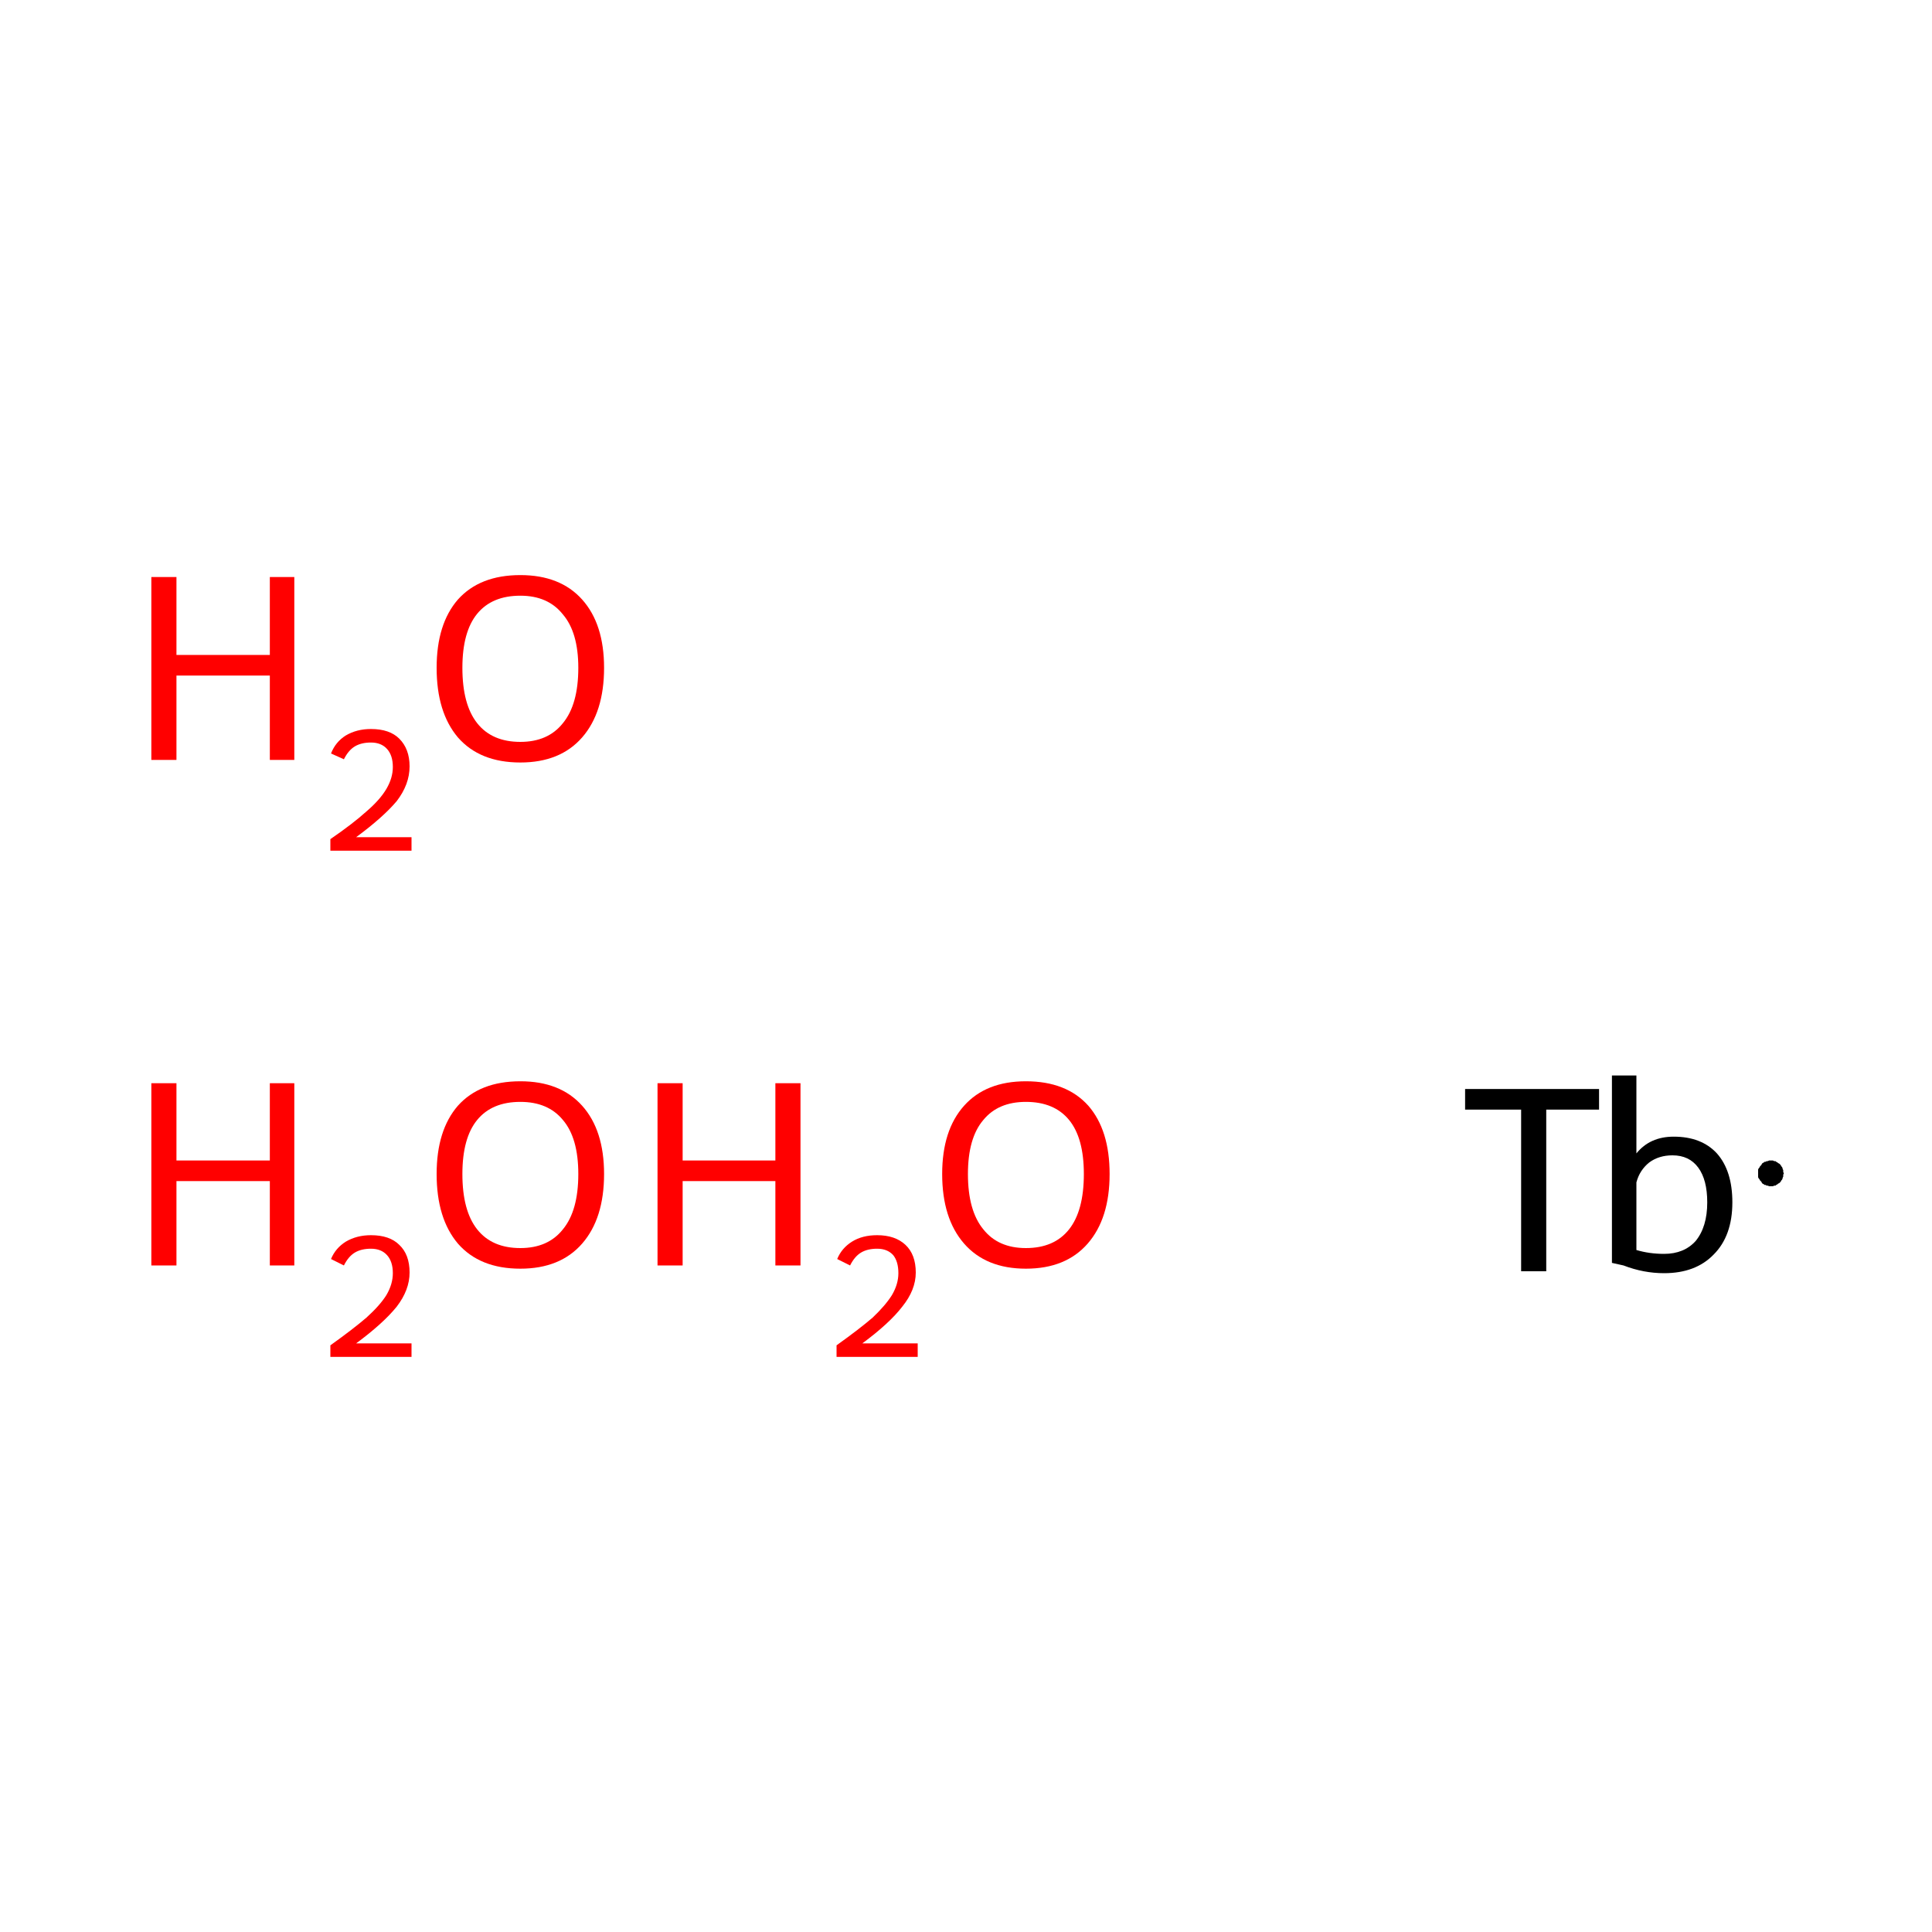 <?xml version='1.0' encoding='iso-8859-1'?>
<svg version='1.1' baseProfile='full'
              xmlns='http://www.w3.org/2000/svg'
                      xmlns:rdkit='http://www.rdkit.org/xml'
                      xmlns:xlink='http://www.w3.org/1999/xlink'
                  xml:space='preserve'
width='300px' height='300px' viewBox='0 0 300 300'>
<!-- END OF HEADER -->
<rect style='opacity:1.0;fill:#FFFFFF;stroke:none' width='300.0' height='300.0' x='0.0' y='0.0'> </rect>
<path class='atom-0' d='M 23.5 168.2
L 27.4 168.2
L 27.4 180.2
L 41.9 180.2
L 41.9 168.2
L 45.7 168.2
L 45.7 196.5
L 41.9 196.5
L 41.9 183.4
L 27.4 183.4
L 27.4 196.5
L 23.5 196.5
L 23.5 168.2
' fill='#FF0000'/>
<path class='atom-0' d='M 51.4 195.5
Q 52.1 193.8, 53.7 192.8
Q 55.4 191.8, 57.6 191.8
Q 60.5 191.8, 62.0 193.3
Q 63.6 194.8, 63.6 197.6
Q 63.6 200.3, 61.6 202.9
Q 59.5 205.5, 55.3 208.6
L 63.9 208.6
L 63.9 210.7
L 51.3 210.7
L 51.3 208.9
Q 54.8 206.4, 56.9 204.6
Q 59.0 202.7, 60.0 201.1
Q 61.0 199.4, 61.0 197.7
Q 61.0 195.9, 60.1 194.9
Q 59.2 193.9, 57.6 193.9
Q 56.1 193.9, 55.1 194.5
Q 54.1 195.1, 53.4 196.5
L 51.4 195.5
' fill='#FF0000'/>
<path class='atom-0' d='M 67.8 182.3
Q 67.8 175.5, 71.1 171.7
Q 74.5 167.9, 80.8 167.9
Q 87.0 167.9, 90.4 171.7
Q 93.8 175.5, 93.8 182.3
Q 93.8 189.2, 90.4 193.1
Q 87.0 197.0, 80.8 197.0
Q 74.5 197.0, 71.1 193.1
Q 67.8 189.2, 67.8 182.3
M 80.8 193.8
Q 85.1 193.8, 87.4 190.9
Q 89.8 188.0, 89.8 182.3
Q 89.8 176.7, 87.4 173.9
Q 85.1 171.1, 80.8 171.1
Q 76.4 171.1, 74.1 173.9
Q 71.8 176.7, 71.8 182.3
Q 71.8 188.0, 74.1 190.9
Q 76.4 193.8, 80.8 193.8
' fill='#FF0000'/>
<path class='atom-1' d='M 102.1 168.2
L 106.0 168.2
L 106.0 180.2
L 120.4 180.2
L 120.4 168.2
L 124.3 168.2
L 124.3 196.5
L 120.4 196.5
L 120.4 183.4
L 106.0 183.4
L 106.0 196.5
L 102.1 196.5
L 102.1 168.2
' fill='#FF0000'/>
<path class='atom-1' d='M 130.0 195.5
Q 130.7 193.8, 132.3 192.8
Q 133.9 191.8, 136.2 191.8
Q 139.0 191.8, 140.6 193.3
Q 142.2 194.8, 142.2 197.6
Q 142.2 200.3, 140.1 202.9
Q 138.1 205.5, 133.9 208.6
L 142.5 208.6
L 142.5 210.7
L 129.9 210.7
L 129.9 208.9
Q 133.4 206.4, 135.5 204.6
Q 137.5 202.7, 138.5 201.1
Q 139.5 199.4, 139.5 197.7
Q 139.5 195.9, 138.7 194.9
Q 137.8 193.9, 136.2 193.9
Q 134.7 193.9, 133.7 194.5
Q 132.7 195.1, 132.0 196.5
L 130.0 195.5
' fill='#FF0000'/>
<path class='atom-1' d='M 146.3 182.3
Q 146.3 175.5, 149.7 171.7
Q 153.1 167.9, 159.3 167.9
Q 165.6 167.9, 169.0 171.7
Q 172.3 175.5, 172.3 182.3
Q 172.3 189.2, 168.9 193.1
Q 165.5 197.0, 159.3 197.0
Q 153.1 197.0, 149.7 193.1
Q 146.3 189.2, 146.3 182.3
M 159.3 193.8
Q 163.7 193.8, 166.0 190.9
Q 168.3 188.0, 168.3 182.3
Q 168.3 176.7, 166.0 173.9
Q 163.7 171.1, 159.3 171.1
Q 155.0 171.1, 152.7 173.9
Q 150.3 176.7, 150.3 182.3
Q 150.3 188.0, 152.7 190.9
Q 155.0 193.8, 159.3 193.8
' fill='#FF0000'/>
<path class='atom-2' d='M 23.5 89.6
L 27.4 89.6
L 27.4 101.7
L 41.9 101.7
L 41.9 89.6
L 45.7 89.6
L 45.7 118.0
L 41.9 118.0
L 41.9 104.9
L 27.4 104.9
L 27.4 118.0
L 23.5 118.0
L 23.5 89.6
' fill='#FF0000'/>
<path class='atom-2' d='M 51.4 117.0
Q 52.1 115.2, 53.7 114.2
Q 55.4 113.2, 57.6 113.2
Q 60.5 113.2, 62.0 114.7
Q 63.6 116.3, 63.6 119.0
Q 63.6 121.8, 61.6 124.4
Q 59.5 126.9, 55.3 130.0
L 63.9 130.0
L 63.9 132.1
L 51.3 132.1
L 51.3 130.3
Q 54.8 127.9, 56.9 126.0
Q 59.0 124.2, 60.0 122.5
Q 61.0 120.8, 61.0 119.1
Q 61.0 117.3, 60.1 116.3
Q 59.2 115.3, 57.6 115.3
Q 56.1 115.3, 55.1 115.9
Q 54.1 116.5, 53.4 117.9
L 51.4 117.0
' fill='#FF0000'/>
<path class='atom-2' d='M 67.8 103.7
Q 67.8 96.9, 71.1 93.1
Q 74.5 89.3, 80.8 89.3
Q 87.0 89.3, 90.4 93.1
Q 93.8 96.9, 93.8 103.7
Q 93.8 110.6, 90.4 114.5
Q 87.0 118.4, 80.8 118.4
Q 74.5 118.4, 71.1 114.5
Q 67.8 110.6, 67.8 103.7
M 80.8 115.2
Q 85.1 115.2, 87.4 112.3
Q 89.8 109.4, 89.8 103.7
Q 89.8 98.2, 87.4 95.4
Q 85.1 92.5, 80.8 92.5
Q 76.4 92.5, 74.1 95.3
Q 71.8 98.1, 71.8 103.7
Q 71.8 109.4, 74.1 112.3
Q 76.4 115.2, 80.8 115.2
' fill='#FF0000'/>
<path class='atom-3' d='M 236.2 172.3
L 227.5 172.3
L 227.5 169.1
L 248.3 169.1
L 248.3 172.3
L 240.1 172.3
L 240.1 197.4
L 236.2 197.4
L 236.2 172.3
' fill='#000000'/>
<path class='atom-3' d='M 259.9 176.5
Q 264.2 176.5, 266.6 179.1
Q 269.0 181.8, 269.0 186.7
Q 269.0 191.9, 266.1 194.8
Q 263.3 197.7, 258.4 197.7
Q 255.2 197.7, 252.1 196.5
L 250.3 196.1
L 250.3 167.0
L 254.1 167.0
L 254.1 179.1
Q 256.2 176.5, 259.9 176.5
M 258.4 194.7
Q 261.5 194.7, 263.3 192.7
Q 265.1 190.5, 265.1 186.7
Q 265.1 183.2, 263.7 181.3
Q 262.3 179.4, 259.7 179.4
Q 257.6 179.4, 256.1 180.5
Q 254.6 181.7, 254.1 183.6
L 254.1 194.1
Q 256.1 194.7, 258.4 194.7
' fill='#000000'/>
<path class='atom-3' d='M 277.0,182.2 L 276.9,182.4 L 276.9,182.5 L 276.9,182.7 L 276.8,182.9 L 276.8,183.0 L 276.7,183.2 L 276.6,183.3 L 276.5,183.5 L 276.4,183.6 L 276.3,183.7 L 276.1,183.8 L 276.0,183.9 L 275.8,184.0 L 275.7,184.1 L 275.5,184.1 L 275.3,184.2 L 275.2,184.2 L 275.0,184.2 L 274.8,184.2 L 274.7,184.2 L 274.5,184.1 L 274.3,184.1 L 274.2,184.0 L 274.0,184.0 L 273.9,183.9 L 273.7,183.8 L 273.6,183.7 L 273.5,183.5 L 273.4,183.4 L 273.3,183.3 L 273.2,183.1 L 273.1,183.0 L 273.0,182.8 L 273.0,182.6 L 273.0,182.5 L 273.0,182.3 L 273.0,182.1 L 273.0,181.9 L 273.0,181.8 L 273.0,181.6 L 273.1,181.4 L 273.2,181.3 L 273.3,181.1 L 273.4,181.0 L 273.5,180.9 L 273.6,180.7 L 273.7,180.6 L 273.9,180.5 L 274.0,180.4 L 274.2,180.4 L 274.3,180.3 L 274.5,180.3 L 274.7,180.2 L 274.8,180.2 L 275.0,180.2 L 275.2,180.2 L 275.3,180.2 L 275.5,180.3 L 275.7,180.3 L 275.8,180.4 L 276.0,180.5 L 276.1,180.6 L 276.3,180.7 L 276.4,180.8 L 276.5,180.9 L 276.6,181.1 L 276.7,181.2 L 276.8,181.4 L 276.8,181.5 L 276.9,181.7 L 276.9,181.9 L 276.9,182.0 L 277.0,182.2 L 275.0,182.2 Z' style='fill:#000000;fill-rule:evenodd;fill-opacity:1;stroke:#000000;stroke-width:0.0px;stroke-linecap:butt;stroke-linejoin:miter;stroke-miterlimit:10;stroke-opacity:1;' />
</svg>
